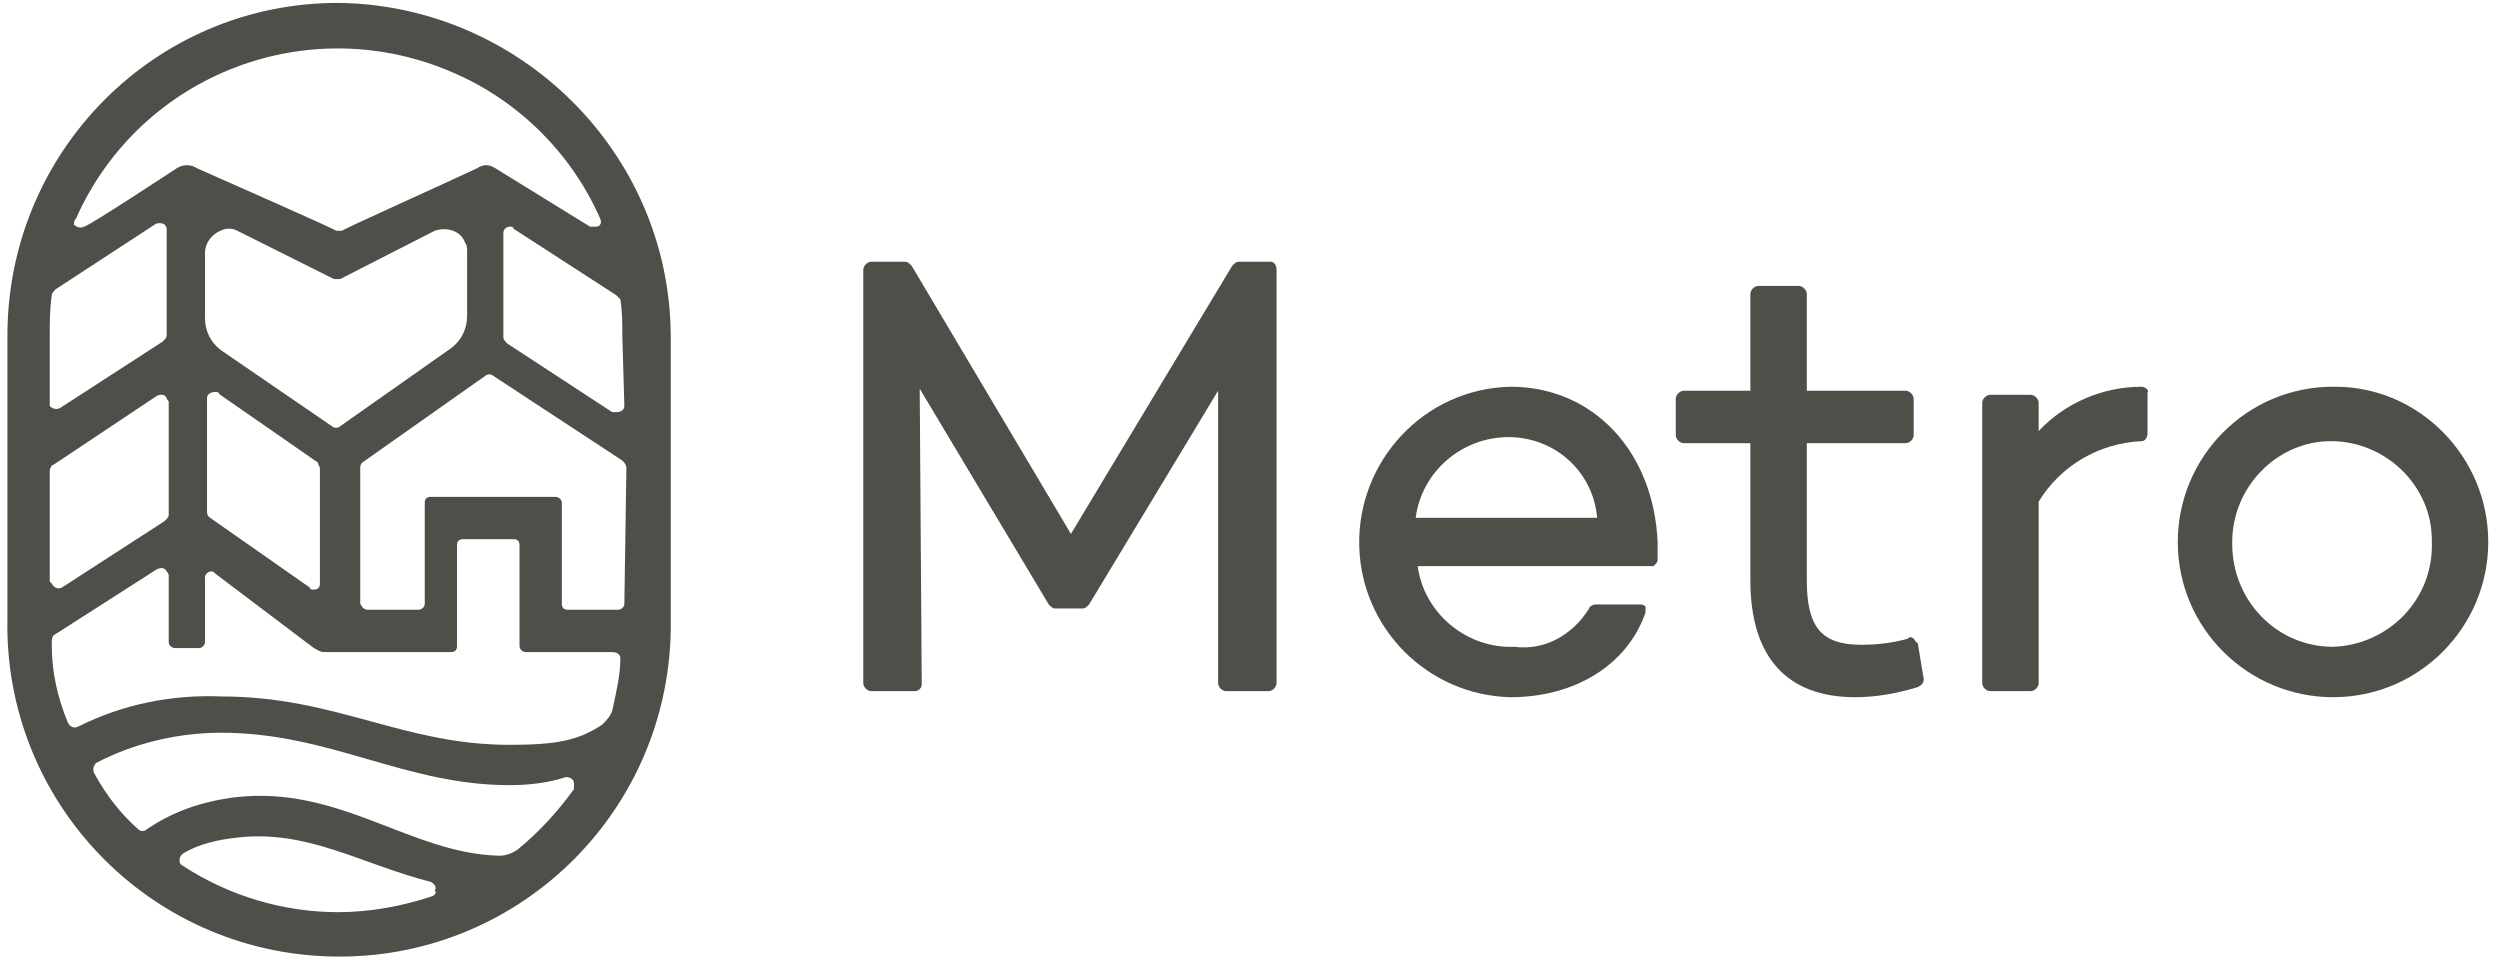 <svg width="186" height="72" viewBox="0 0 186 72" fill="none" xmlns="http://www.w3.org/2000/svg">
<path d="M94.527 19.472H92.127C91.977 19.472 91.827 19.622 91.677 19.772L79.677 39.722L67.827 19.772C67.677 19.622 67.527 19.472 67.377 19.472H64.827C64.527 19.472 64.227 19.772 64.227 20.072V50.822C64.227 51.122 64.527 51.422 64.827 51.422H67.977C68.127 51.422 68.277 51.422 68.427 51.272C68.577 51.122 68.577 50.972 68.577 50.822L68.427 28.922L78.027 44.972C78.177 45.122 78.327 45.272 78.477 45.272H80.577C80.727 45.272 80.877 45.122 81.027 44.972L90.627 29.072V50.822C90.627 51.122 90.927 51.422 91.227 51.422H94.377C94.677 51.422 94.977 51.122 94.977 50.822V20.072C94.977 19.772 94.827 19.472 94.527 19.472Z" fill="#4F4F4A"/>
<path d="M112.377 28.772C105.927 28.922 100.977 34.322 101.127 40.622C101.277 46.772 106.227 51.722 112.377 51.872C117.177 51.872 121.077 49.472 122.427 45.572C122.427 45.422 122.427 45.272 122.427 45.122C122.277 44.972 122.127 44.972 121.977 44.972H118.677C118.527 44.972 118.227 45.122 118.227 45.272C117.027 47.222 114.927 48.422 112.677 48.122C109.077 48.272 105.927 45.572 105.477 42.122H122.577C122.577 42.122 122.577 42.122 122.727 42.122C122.877 42.122 123.027 42.122 123.027 42.122C123.177 41.972 123.327 41.822 123.327 41.672C123.327 41.222 123.327 40.772 123.327 40.322C123.027 33.572 118.527 28.772 112.377 28.772ZM112.227 32.522C115.677 32.522 118.527 35.072 118.827 38.522H105.327C105.777 35.072 108.777 32.522 112.227 32.522Z" fill="#4F4F4A"/>
<path d="M142.377 47.522C142.227 47.372 142.077 47.372 141.927 47.522C140.877 47.822 139.677 47.972 138.477 47.972C135.477 47.972 134.427 46.622 134.427 43.172V32.972H141.777C142.077 32.972 142.377 32.672 142.377 32.372V29.672C142.377 29.372 142.077 29.072 141.777 29.072H134.427V21.872C134.427 21.572 134.127 21.272 133.827 21.272H130.827C130.527 21.272 130.227 21.572 130.227 21.872V29.072H125.277C124.977 29.072 124.677 29.372 124.677 29.672V32.372C124.677 32.672 124.977 32.972 125.277 32.972H130.227V43.172C130.227 48.872 132.927 51.872 138.027 51.872C139.677 51.872 141.177 51.572 142.677 51.122C142.977 50.972 143.127 50.822 143.127 50.522L142.677 47.822C142.527 47.822 142.527 47.672 142.377 47.522Z" fill="#4F4F4A"/>
<path d="M159.327 28.772C156.477 28.772 153.627 29.972 151.677 32.072V29.972C151.677 29.672 151.377 29.372 151.077 29.372H148.077C147.777 29.372 147.477 29.672 147.477 29.972V50.822C147.477 51.122 147.777 51.422 148.077 51.422H151.077C151.377 51.422 151.677 51.122 151.677 50.822V37.322C153.327 34.622 156.177 32.972 159.327 32.822C159.627 32.822 159.777 32.522 159.777 32.222V29.222C159.927 29.072 159.627 28.772 159.327 28.772Z" fill="#4F4F4A"/>
<path d="M173.577 28.772C167.127 28.772 162.027 34.022 162.027 40.322C162.027 46.772 167.277 51.872 173.577 51.872C180.027 51.872 185.127 46.622 185.127 40.322C185.127 34.022 180.027 28.772 173.727 28.772H173.577ZM173.577 48.122C169.377 48.122 166.077 44.672 166.077 40.472V40.322C166.077 36.272 169.377 32.822 173.427 32.822C177.477 32.822 180.927 36.122 180.927 40.172V40.322C181.077 44.522 177.777 47.972 173.577 48.122Z" fill="#4F4F4A"/>
<path d="M25.152 0.215C11.502 0.215 0.552 11.315 0.552 24.965V45.965C0.252 59.615 11.052 70.865 24.702 71.165C38.352 71.465 49.602 60.665 49.902 47.015C49.902 46.865 49.902 46.565 49.902 46.415V24.815C49.752 11.315 38.652 0.365 25.152 0.215ZM5.652 16.265C10.452 5.465 23.052 0.665 33.852 5.465C38.652 7.565 42.552 11.465 44.652 16.265C44.802 16.565 44.652 16.865 44.352 16.865C44.202 16.865 44.052 16.865 43.902 16.865L36.852 12.515C36.402 12.215 35.952 12.215 35.502 12.515C32.952 13.715 25.602 17.015 25.452 17.165C25.302 17.165 25.152 17.165 25.002 17.165C24.852 17.015 17.352 13.715 14.652 12.515C14.202 12.215 13.602 12.215 13.152 12.515C13.152 12.515 6.552 16.865 6.252 16.865C5.952 17.015 5.652 16.865 5.502 16.715C5.502 16.565 5.502 16.415 5.652 16.265ZM16.602 26.165C15.702 25.565 15.252 24.665 15.252 23.615V18.815C15.252 17.915 16.002 17.165 16.902 17.015C17.202 17.015 17.352 17.015 17.652 17.165L24.852 20.765C25.002 20.765 25.152 20.765 25.302 20.765L32.352 17.165C33.252 16.865 34.302 17.165 34.602 18.065C34.752 18.215 34.752 18.515 34.752 18.665V23.465C34.752 24.515 34.302 25.415 33.402 26.015L25.302 31.715C25.152 31.865 24.852 31.865 24.702 31.715L16.602 26.165ZM23.802 34.865V43.415C23.802 43.715 23.652 43.865 23.352 43.865C23.202 43.865 23.052 43.865 23.052 43.715L15.552 38.465C15.402 38.315 15.402 38.165 15.402 38.015V29.615C15.402 29.315 15.702 29.165 16.002 29.165C16.152 29.165 16.302 29.165 16.302 29.315L23.652 34.415C23.652 34.565 23.802 34.715 23.802 34.865ZM3.702 24.965C3.702 23.915 3.702 23.015 3.852 21.965C3.852 21.815 4.002 21.665 4.152 21.515L11.502 16.715C11.652 16.565 12.102 16.565 12.252 16.715C12.402 16.865 12.402 17.015 12.402 17.165V24.965C12.402 25.115 12.252 25.265 12.102 25.415L4.452 30.365C4.152 30.515 3.852 30.365 3.702 30.215C3.702 30.215 3.702 30.065 3.702 29.915V24.965ZM3.702 43.265V35.015C3.702 34.865 3.852 34.565 4.002 34.565L11.652 29.465C11.952 29.315 12.252 29.315 12.402 29.615C12.402 29.765 12.552 29.765 12.552 29.915V38.315C12.552 38.465 12.402 38.615 12.252 38.765L4.602 43.715C4.302 43.865 4.002 43.715 3.852 43.415L3.702 43.265ZM32.202 66.665C29.952 67.415 27.552 67.865 25.152 67.865C21.102 67.865 17.052 66.665 13.602 64.415C13.302 64.265 13.302 63.965 13.452 63.665L13.602 63.515C14.802 62.765 16.302 62.465 17.652 62.315C22.902 61.715 26.802 64.265 32.052 65.615C32.352 65.765 32.502 66.065 32.352 66.215C32.502 66.515 32.352 66.515 32.202 66.665ZM42.702 58.715C41.502 60.365 40.152 61.865 38.502 63.215C38.052 63.515 37.602 63.665 37.152 63.665C30.552 63.515 25.302 58.415 17.502 59.315C15.102 59.615 12.852 60.365 10.902 61.715C10.752 61.865 10.452 61.865 10.302 61.715C8.952 60.515 7.902 59.165 7.002 57.515C6.852 57.215 7.002 56.915 7.152 56.765C10.002 55.265 13.302 54.515 16.452 54.515C24.552 54.515 30.102 58.415 37.902 58.415C39.252 58.415 40.752 58.265 42.102 57.815C42.402 57.815 42.702 57.965 42.702 58.265C42.702 58.565 42.702 58.565 42.702 58.715ZM45.552 52.865C45.402 53.315 45.102 53.615 44.802 53.915C43.002 55.115 41.352 55.415 37.902 55.415C29.952 55.415 25.002 51.815 16.452 51.815C12.702 51.665 9.102 52.415 5.802 54.065C5.502 54.215 5.202 54.065 5.052 53.765C4.302 51.965 3.852 50.015 3.852 48.065C3.852 47.465 3.852 47.315 4.152 47.165L11.652 42.365C11.952 42.215 12.252 42.215 12.402 42.515C12.402 42.515 12.552 42.665 12.552 42.815V47.765C12.552 48.065 12.852 48.215 13.002 48.215H14.802C15.102 48.215 15.252 47.915 15.252 47.765V42.965C15.252 42.665 15.552 42.515 15.702 42.515C15.852 42.515 15.852 42.515 16.002 42.665L23.352 48.215C23.652 48.365 23.802 48.515 24.102 48.515H33.552C33.852 48.515 34.002 48.365 34.002 48.065V40.565C34.002 40.265 34.152 40.115 34.452 40.115H38.202C38.502 40.115 38.652 40.265 38.652 40.565V48.065C38.652 48.365 38.952 48.515 39.102 48.515H45.552C45.852 48.515 46.152 48.665 46.152 48.965V49.115C46.152 50.165 45.852 51.515 45.552 52.865ZM46.452 44.915C46.452 45.215 46.152 45.365 46.002 45.365H42.252C41.952 45.365 41.802 45.215 41.802 44.915V37.415C41.802 37.115 41.502 36.965 41.352 36.965H32.052C31.752 36.965 31.602 37.115 31.602 37.415V44.915C31.602 45.215 31.302 45.365 31.152 45.365H27.402C27.102 45.365 26.952 45.215 26.802 44.915V34.865C26.802 34.715 26.802 34.565 26.952 34.415L36.102 27.965C36.252 27.815 36.552 27.815 36.702 27.965L46.302 34.265C46.452 34.415 46.602 34.565 46.602 34.865L46.452 44.915ZM46.452 30.215C46.452 30.515 46.152 30.665 45.852 30.665C45.702 30.665 45.702 30.665 45.552 30.665L37.752 25.565C37.602 25.415 37.452 25.265 37.452 25.115V17.315C37.452 17.015 37.752 16.865 37.902 16.865C38.052 16.865 38.202 16.865 38.202 17.015L45.852 21.965C46.002 22.115 46.002 22.115 46.152 22.265C46.302 23.165 46.302 24.065 46.302 24.965L46.452 30.215Z" fill="#4F4F4A"/>
</svg>

